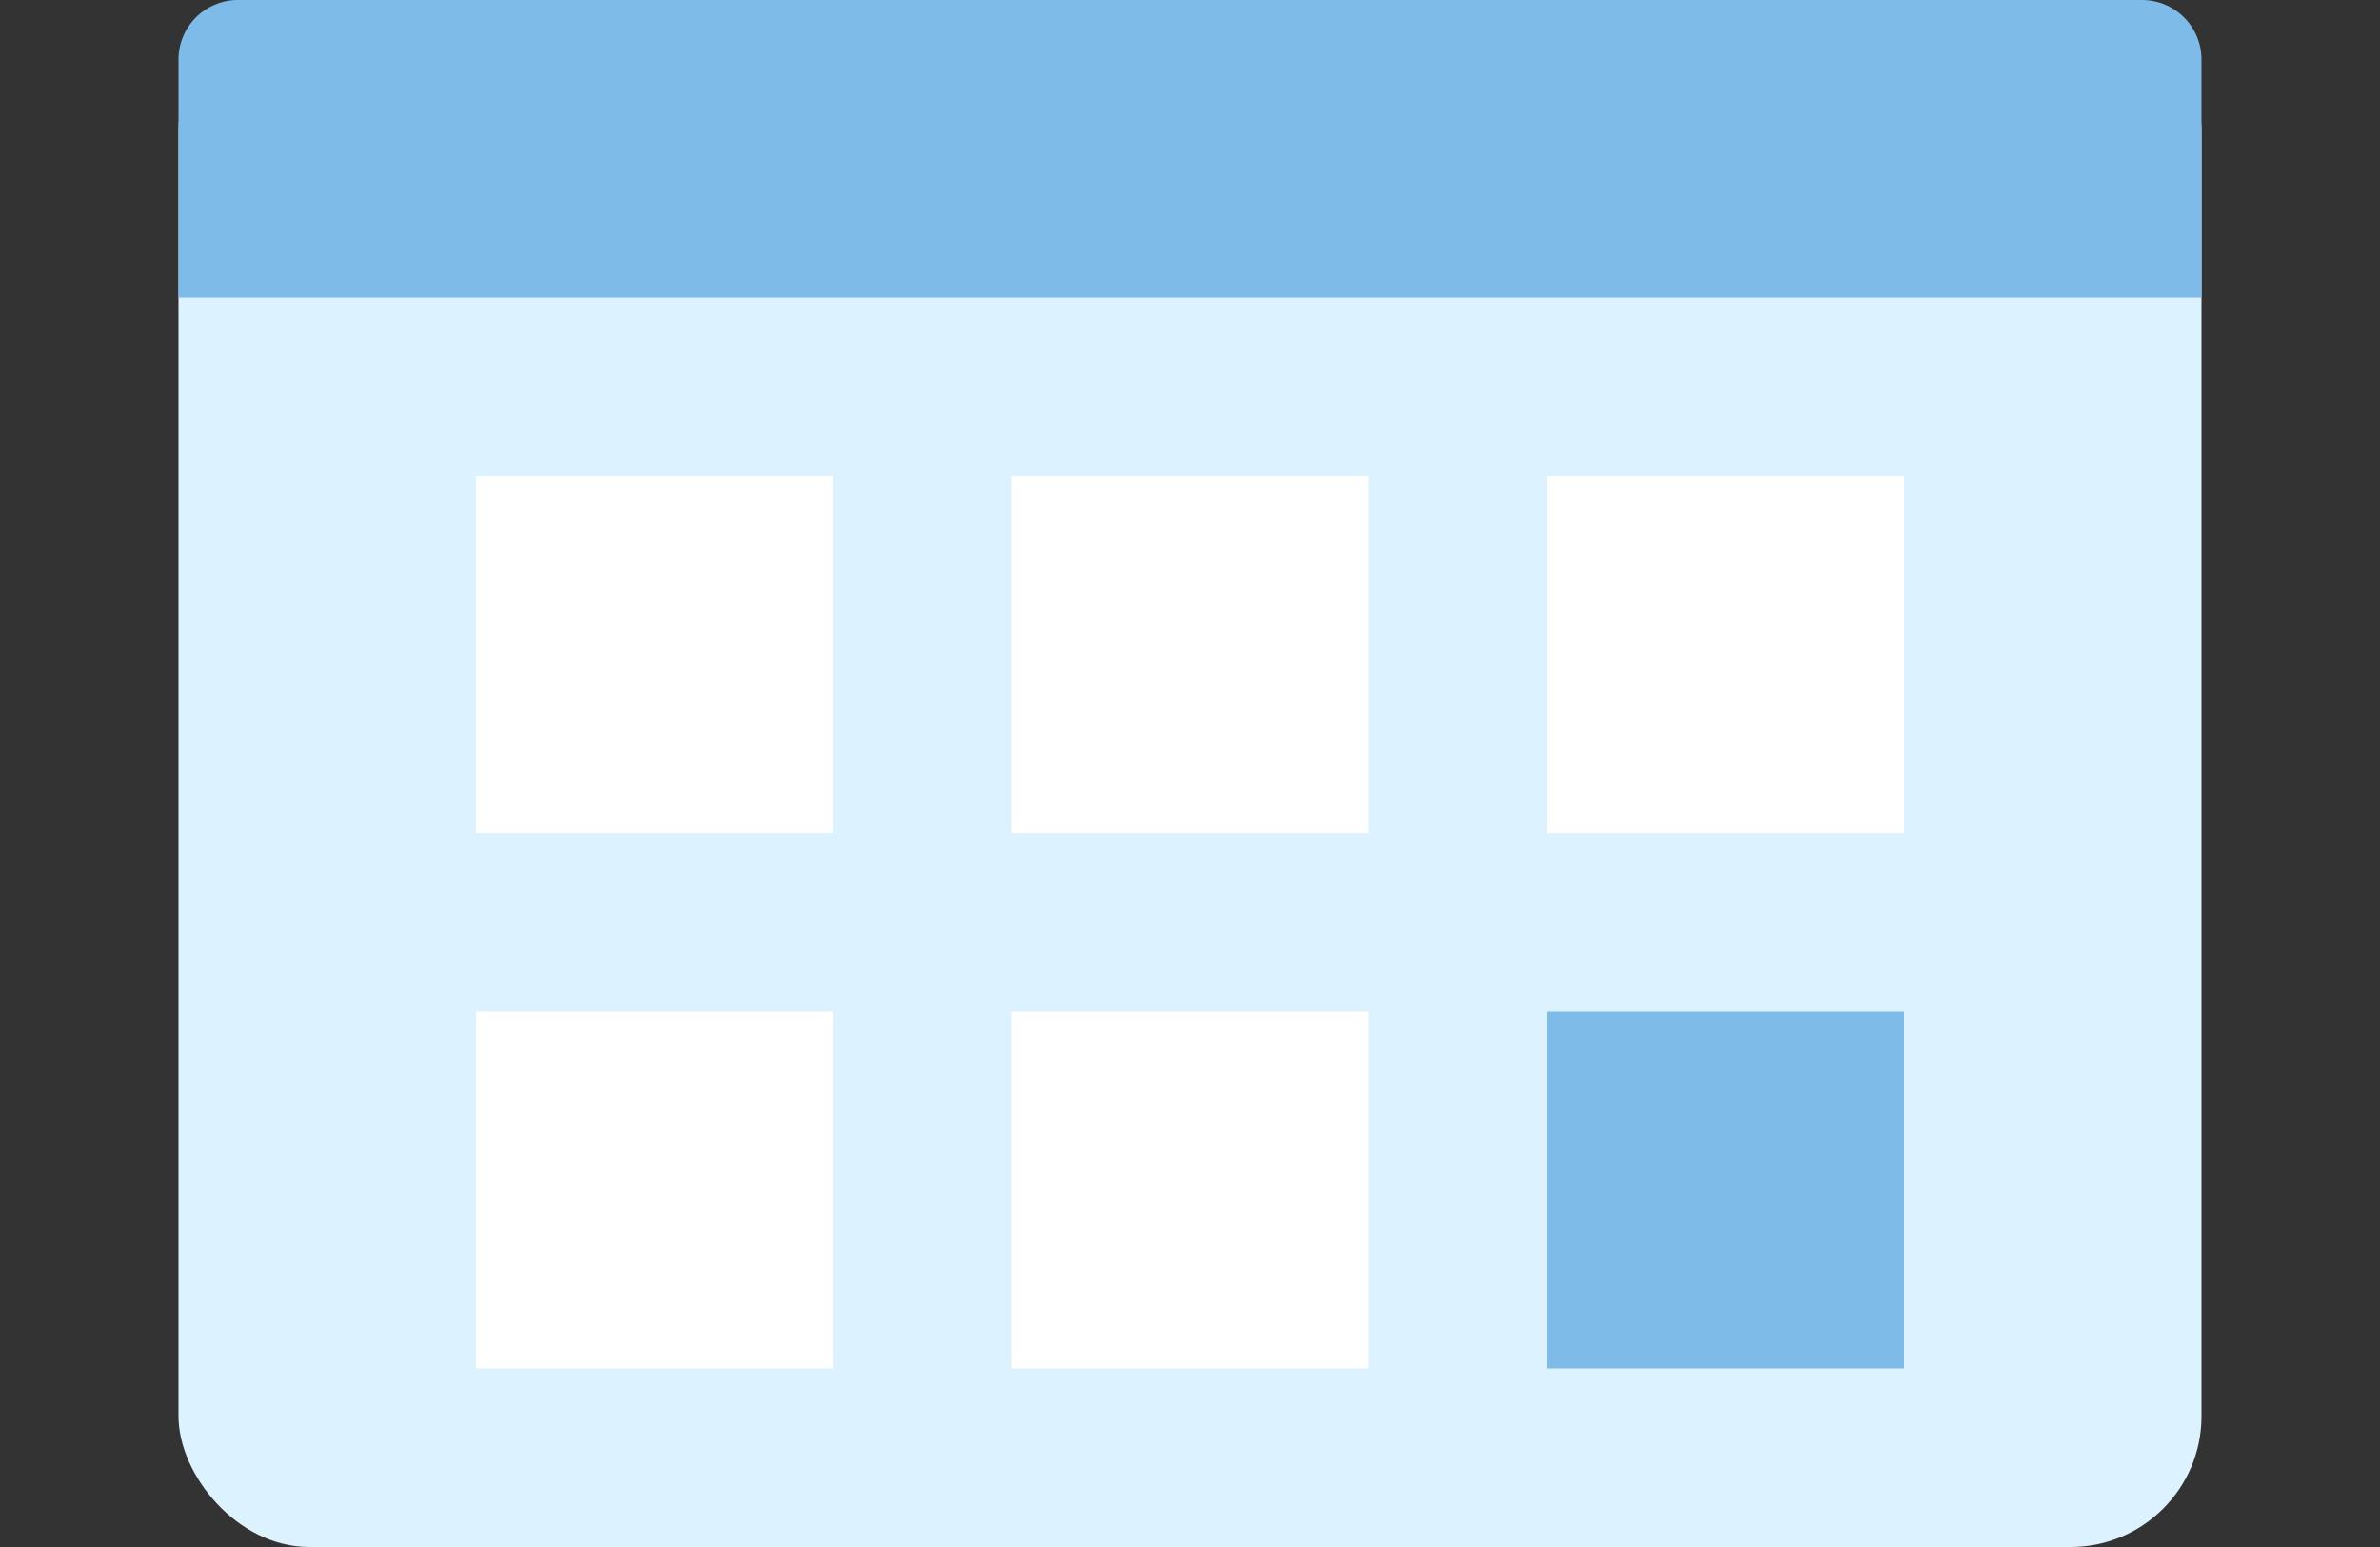 <svg xmlns="http://www.w3.org/2000/svg" width='40' viewBox="0 0 40 26"><rect x="0" y="0" width="40" height="26" fill="#333333" stroke="none"/><rect x="3" width="34" height="26" rx="2.2" fill="#ddf2ff"></rect><path fill="#7ebbe8" d="M36 0H4a1 1 0 00-1 1v4h34V1a1 1 0 00-1-1z"></path><path fill="#fff" d="M8 8h6v6H8zm9 0h6v6h-6zm9 0h6v6h-6z"></path><path fill="#7ebbe8" d="M26 17h6v6h-6z"></path><path fill="#fff" d="M8 17h6v6H8zm9 0h6v6h-6z"></path></svg>